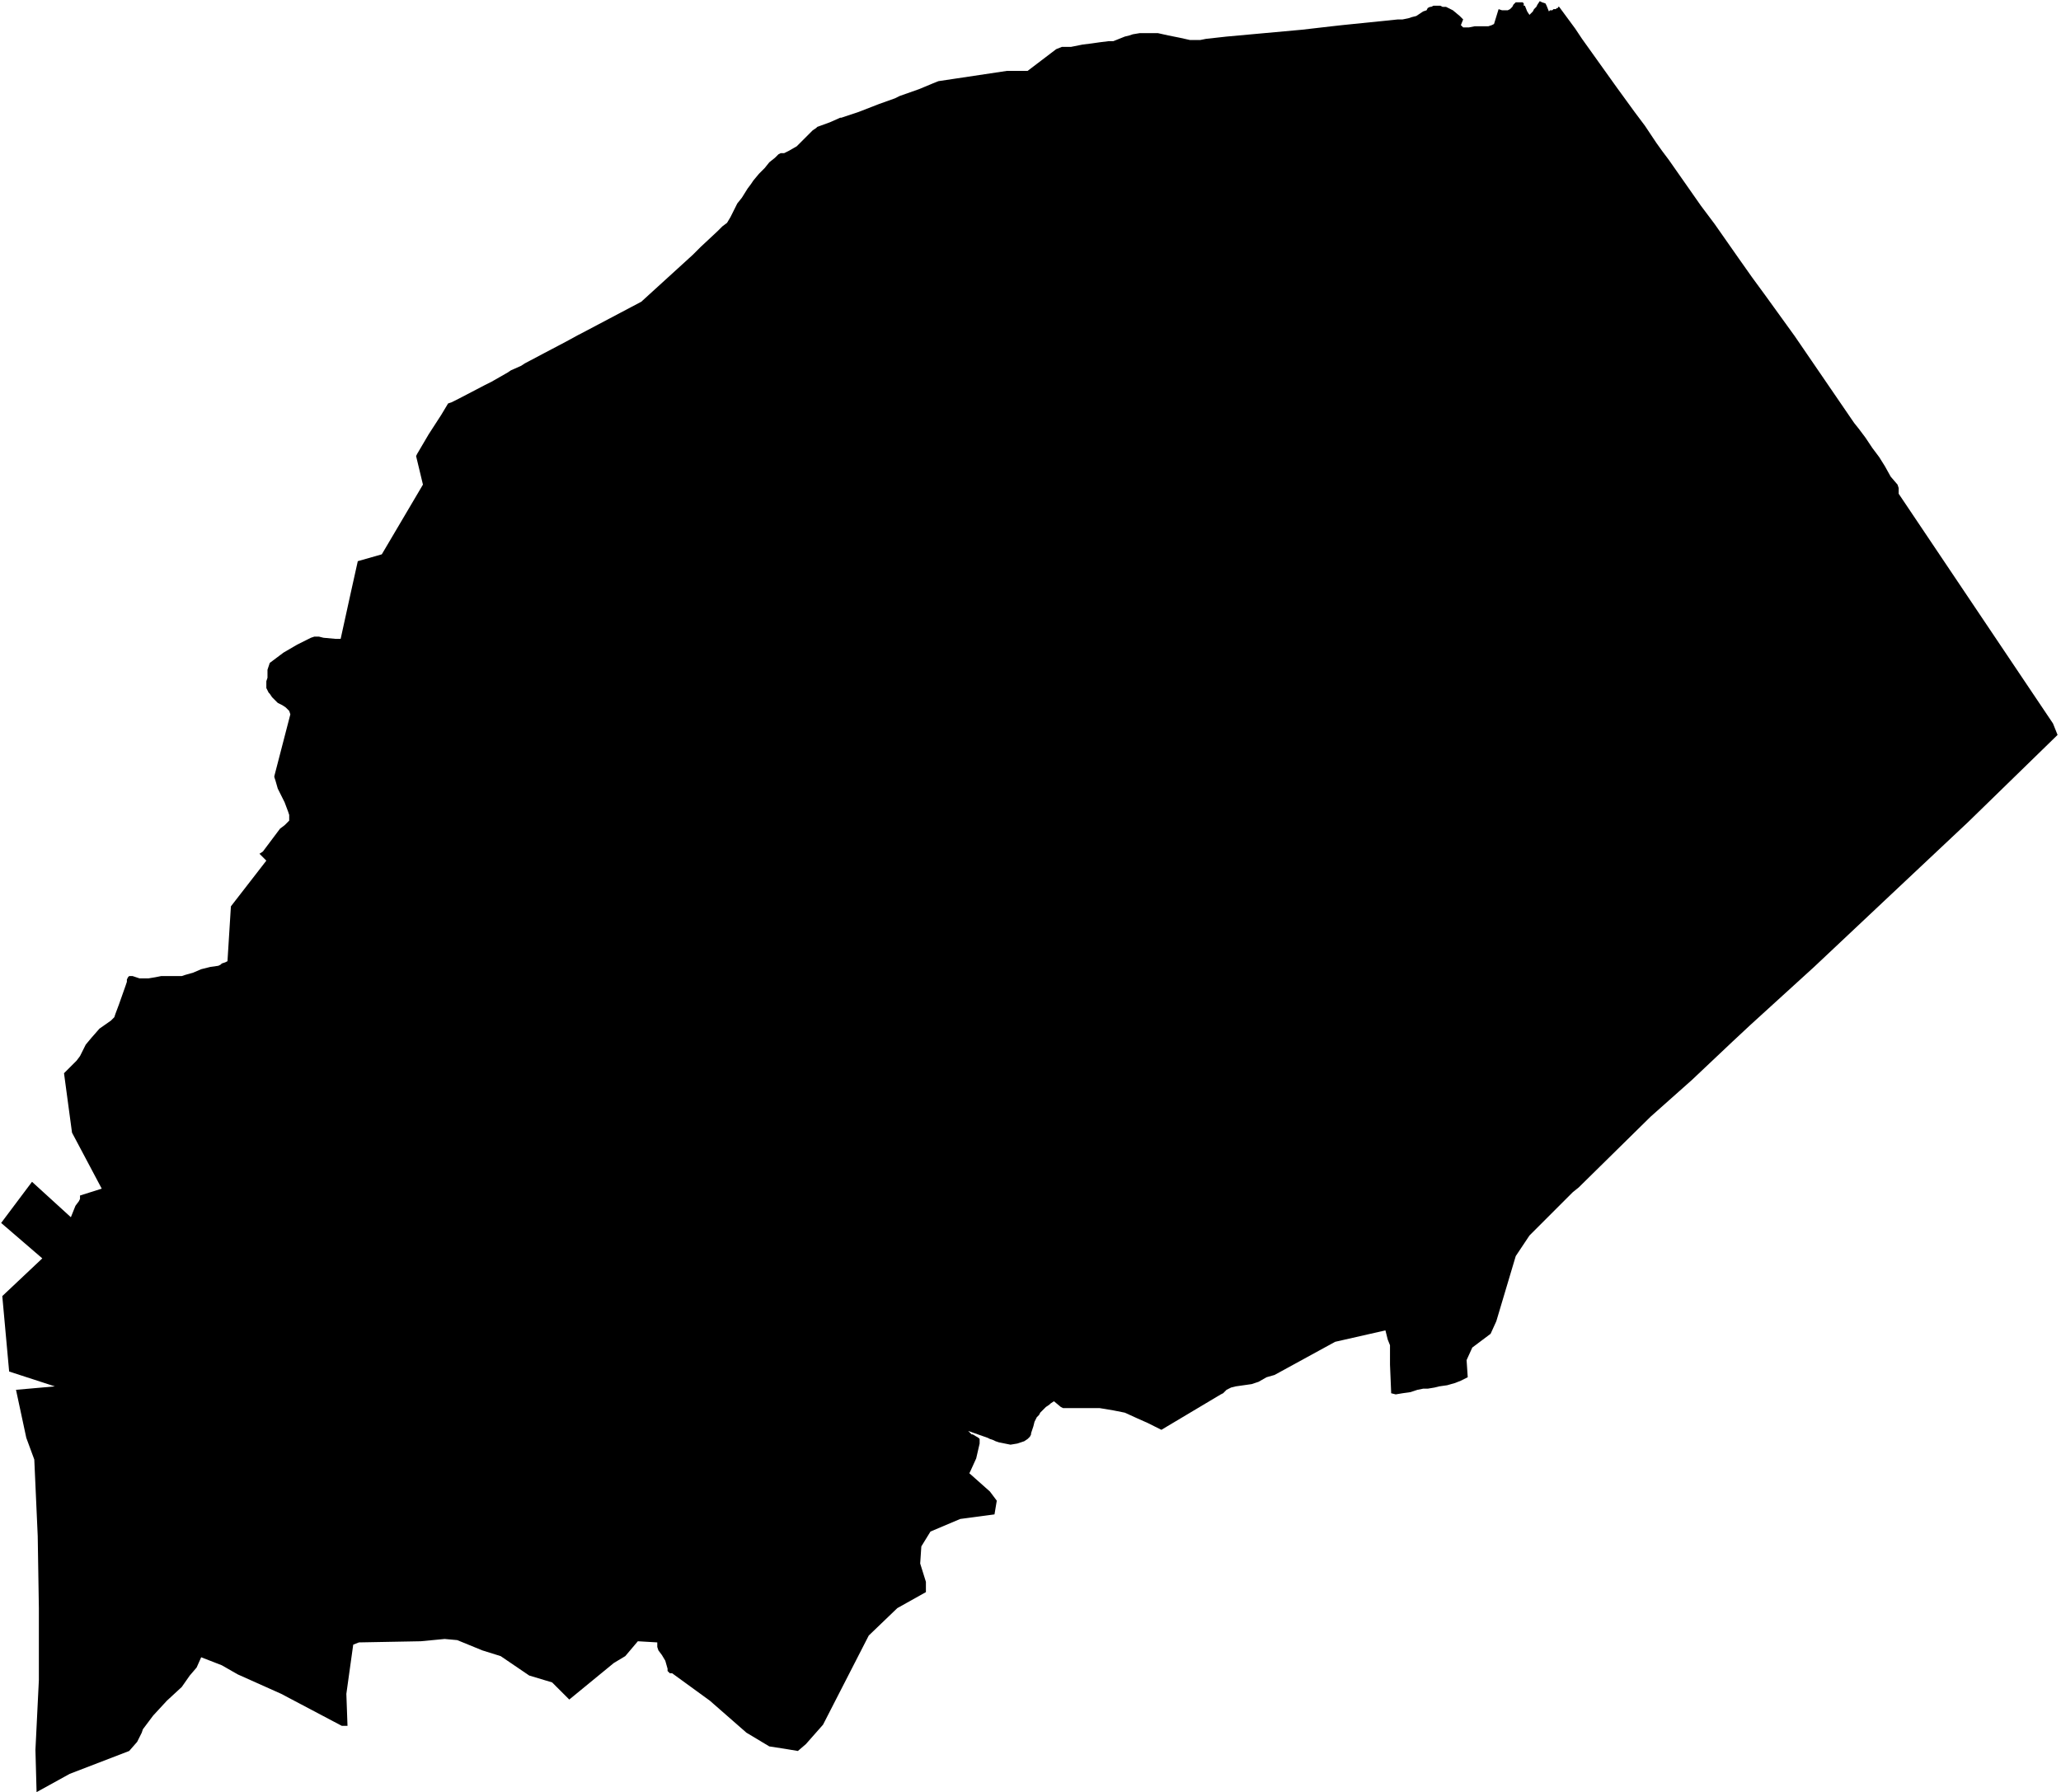 <svg xmlns="http://www.w3.org/2000/svg" version="1.2" baseProfile="tiny" stroke-linecap="round" stroke-linejoin="round" viewBox="631.72 62.48 18.03 15.68"><g xmlns="http://www.w3.org/2000/svg" id="Isturitze">
<path d="M 649.72 68.91 648.94 69.67 648.27 70.3 647.59 70.94 647.03 71.45 646.88 71.59 646.52 71.93 646.16 72.25 645.53 72.87 645.48 72.91 645.1 73.29 644.98 73.47 644.81 74.04 644.76 74.15 644.6 74.27 644.55 74.38 644.56 74.53 644.5 74.56 644.45 74.58 644.38 74.6 644.31 74.61 644.27 74.62 644.21 74.63 644.17 74.63 644.12 74.64 644.06 74.66 643.99 74.67 643.93 74.68 643.89 74.67 643.89 74.66 643.88 74.42 643.88 74.3 643.88 74.25 643.86 74.2 643.84 74.12 643.4 74.22 642.87 74.51 642.8 74.53 642.73 74.57 642.67 74.59 642.6 74.6 642.53 74.61 642.49 74.62 642.45 74.64 642.42 74.67 642.4 74.68 641.88 74.99 641.76 74.93 641.67 74.89 641.56 74.84 641.46 74.82 641.4 74.81 641.34 74.8 641.29 74.8 641.17 74.8 641.12 74.8 641.08 74.8 641.05 74.8 641.02 74.8 641 74.79 640.94 74.74 640.91 74.76 640.9 74.77 640.87 74.79 640.82 74.84 640.81 74.86 640.79 74.88 640.77 74.92 640.76 74.96 640.75 74.99 640.74 75.02 640.74 75.03 640.73 75.05 640.71 75.07 640.68 75.09 640.65 75.1 640.62 75.11 640.56 75.12 640.51 75.11 640.46 75.1 640.43 75.09 640.41 75.08 640.38 75.07 640.36 75.06 640.19 75 640.2 75.01 640.21 75.02 640.22 75.03 640.23 75.03 640.28 75.06 640.29 75.07 640.29 75.08 640.29 75.09 640.29 75.11 640.26 75.24 640.21 75.35 640.2 75.37 640.38 75.53 640.44 75.61 640.42 75.73 640.12 75.77 639.86 75.88 639.78 76.01 639.77 76.16 639.82 76.32 639.82 76.41 639.57 76.55 639.32 76.79 638.92 77.57 638.77 77.74 638.7 77.8 638.58 77.78 638.45 77.76 638.25 77.64 637.93 77.36 637.6 77.12 637.58 77.12 637.57 77.11 637.56 77.1 637.56 77.08 637.54 77.01 637.51 76.96 637.48 76.92 637.47 76.89 637.47 76.87 637.47 76.85 637.3 76.84 637.19 76.97 637.09 77.03 636.7 77.35 636.55 77.2 636.35 77.14 636.1 76.97 635.94 76.92 635.72 76.83 635.61 76.82 635.4 76.84 634.86 76.85 634.81 76.87 634.75 77.3 634.76 77.58 634.71 77.58 634.18 77.3 633.8 77.13 633.66 77.05 633.48 76.98 633.44 77.07 633.38 77.14 633.31 77.24 633.18 77.36 633.06 77.49 632.97 77.61 632.96 77.64 632.92 77.72 632.85 77.8 632.33 78 632.04 78.16 632.03 77.79 632.06 77.18 632.06 76.55 632.05 75.92 632.02 75.25 631.95 75.06 631.86 74.64 632.2 74.61 631.8 74.48 631.74 73.82 632.09 73.49 631.73 73.18 632 72.82 632.34 73.13 632.36 73.08 632.38 73.03 632.41 72.99 632.42 72.97 632.42 72.94 632.61 72.88 632.35 72.39 632.28 71.87 632.34 71.81 632.36 71.79 632.39 71.76 632.42 71.72 632.47 71.62 632.52 71.56 632.59 71.48 632.69 71.41 632.7 71.4 632.72 71.38 632.73 71.35 632.76 71.27 632.82 71.1 632.83 71.07 632.83 71.05 632.84 71.03 632.85 71.02 632.87 71.02 632.88 71.02 632.91 71.03 632.94 71.04 632.97 71.04 633.02 71.04 633.08 71.03 633.13 71.02 633.23 71.02 633.31 71.02 633.34 71.01 633.41 70.99 633.48 70.96 633.56 70.94 633.63 70.93 633.65 70.92 633.66 70.91 633.69 70.9 633.71 70.89 633.74 70.41 634.05 70.01 634.02 69.98 633.99 69.95 634.02 69.93 634.05 69.89 634.11 69.81 634.17 69.73 634.21 69.7 634.23 69.68 634.25 69.66 634.25 69.65 634.25 69.65 634.25 69.64 634.25 69.61 634.24 69.58 634.21 69.5 634.17 69.42 634.15 69.38 634.13 69.31 634.12 69.28 634.12 69.27 634.26 68.73 634.25 68.7 634.22 68.67 634.19 68.65 634.15 68.63 634.13 68.61 634.1 68.58 634.08 68.55 634.07 68.54 634.06 68.52 634.05 68.5 634.05 68.48 634.05 68.44 634.06 68.41 634.06 68.39 634.06 68.36 634.06 68.34 634.08 68.28 634.12 68.25 634.2 68.19 634.32 68.12 634.4 68.08 634.44 68.06 634.47 68.05 634.48 68.05 634.51 68.05 634.55 68.06 634.66 68.07 634.67 68.07 634.7 68.07 634.79 67.66 634.85 67.39 635.06 67.33 635.42 66.72 635.36 66.47 635.37 66.45 635.47 66.28 635.58 66.11 635.64 66.01 635.67 66 635.71 65.98 635.73 65.97 635.96 65.85 636.02 65.82 636.16 65.74 636.19 65.72 636.28 65.68 636.31 65.66 636.48 65.57 636.67 65.47 636.78 65.41 636.8 65.4 637.33 65.12 637.78 64.71 637.85 64.64 638 64.5 638.04 64.46 638.08 64.43 638.11 64.38 638.14 64.32 638.17 64.26 638.21 64.21 638.26 64.13 638.29 64.09 638.31 64.06 638.36 64 638.41 63.95 638.45 63.9 638.5 63.86 638.53 63.83 638.55 63.82 638.57 63.82 638.58 63.82 638.6 63.81 638.62 63.8 638.69 63.76 638.76 63.69 638.81 63.64 638.83 63.62 638.86 63.6 638.87 63.59 638.98 63.55 639.07 63.51 639.08 63.51 639.23 63.46 639.41 63.39 639.55 63.34 639.59 63.32 639.76 63.26 639.88 63.21 639.93 63.19 640.53 63.1 640.71 63.1 640.96 62.91 641.01 62.89 641.09 62.89 641.19 62.87 641.27 62.86 641.34 62.85 641.42 62.84 641.46 62.84 641.51 62.82 641.56 62.8 641.6 62.79 641.63 62.78 641.69 62.77 641.79 62.77 641.85 62.77 641.94 62.79 641.99 62.8 642.04 62.81 642.13 62.83 642.22 62.83 642.27 62.82 642.45 62.8 643.11 62.74 643.37 62.71 643.46 62.7 643.95 62.65 643.99 62.65 644.04 62.64 644.07 62.63 644.11 62.62 644.14 62.6 644.17 62.58 644.2 62.57 644.21 62.55 644.23 62.54 644.24 62.54 644.26 62.53 644.28 62.53 644.32 62.53 644.34 62.54 644.37 62.54 644.43 62.57 644.49 62.62 644.52 62.65 644.5 62.7 644.52 62.72 644.57 62.72 644.62 62.71 644.66 62.71 644.69 62.71 644.72 62.71 644.74 62.71 644.77 62.7 644.79 62.69 644.83 62.56 644.86 62.57 644.88 62.57 644.91 62.57 644.93 62.56 644.94 62.55 644.95 62.54 644.96 62.52 644.96 62.52 644.97 62.51 644.98 62.5 645 62.5 645.02 62.5 645.03 62.5 645.04 62.5 645.05 62.51 645.05 62.53 645.06 62.53 645.08 62.58 645.1 62.61 645.11 62.6 645.13 62.58 645.14 62.56 645.16 62.54 645.17 62.52 645.19 62.49 645.21 62.5 645.24 62.51 645.25 62.53 645.27 62.58 645.28 62.57 645.29 62.57 645.3 62.57 645.31 62.56 645.33 62.56 645.34 62.55 645.35 62.55 645.35 62.54 645.36 62.54 645.5 62.73 645.56 62.82 645.81 63.17 645.86 63.24 646.02 63.46 646.11 63.58 646.15 63.64 646.21 63.73 646.26 63.8 646.32 63.88 646.6 64.28 646.72 64.44 646.93 64.74 647.05 64.91 647.16 65.06 647.42 65.42 647.94 66.18 647.98 66.23 648.04 66.31 648.1 66.4 648.16 66.48 648.21 66.56 648.26 66.65 648.32 66.72 648.33 66.75 648.33 66.78 648.33 66.8 648.78 67.47 649.23 68.14 649.68 68.81 649.72 68.91 Z"/>
</g></svg>
